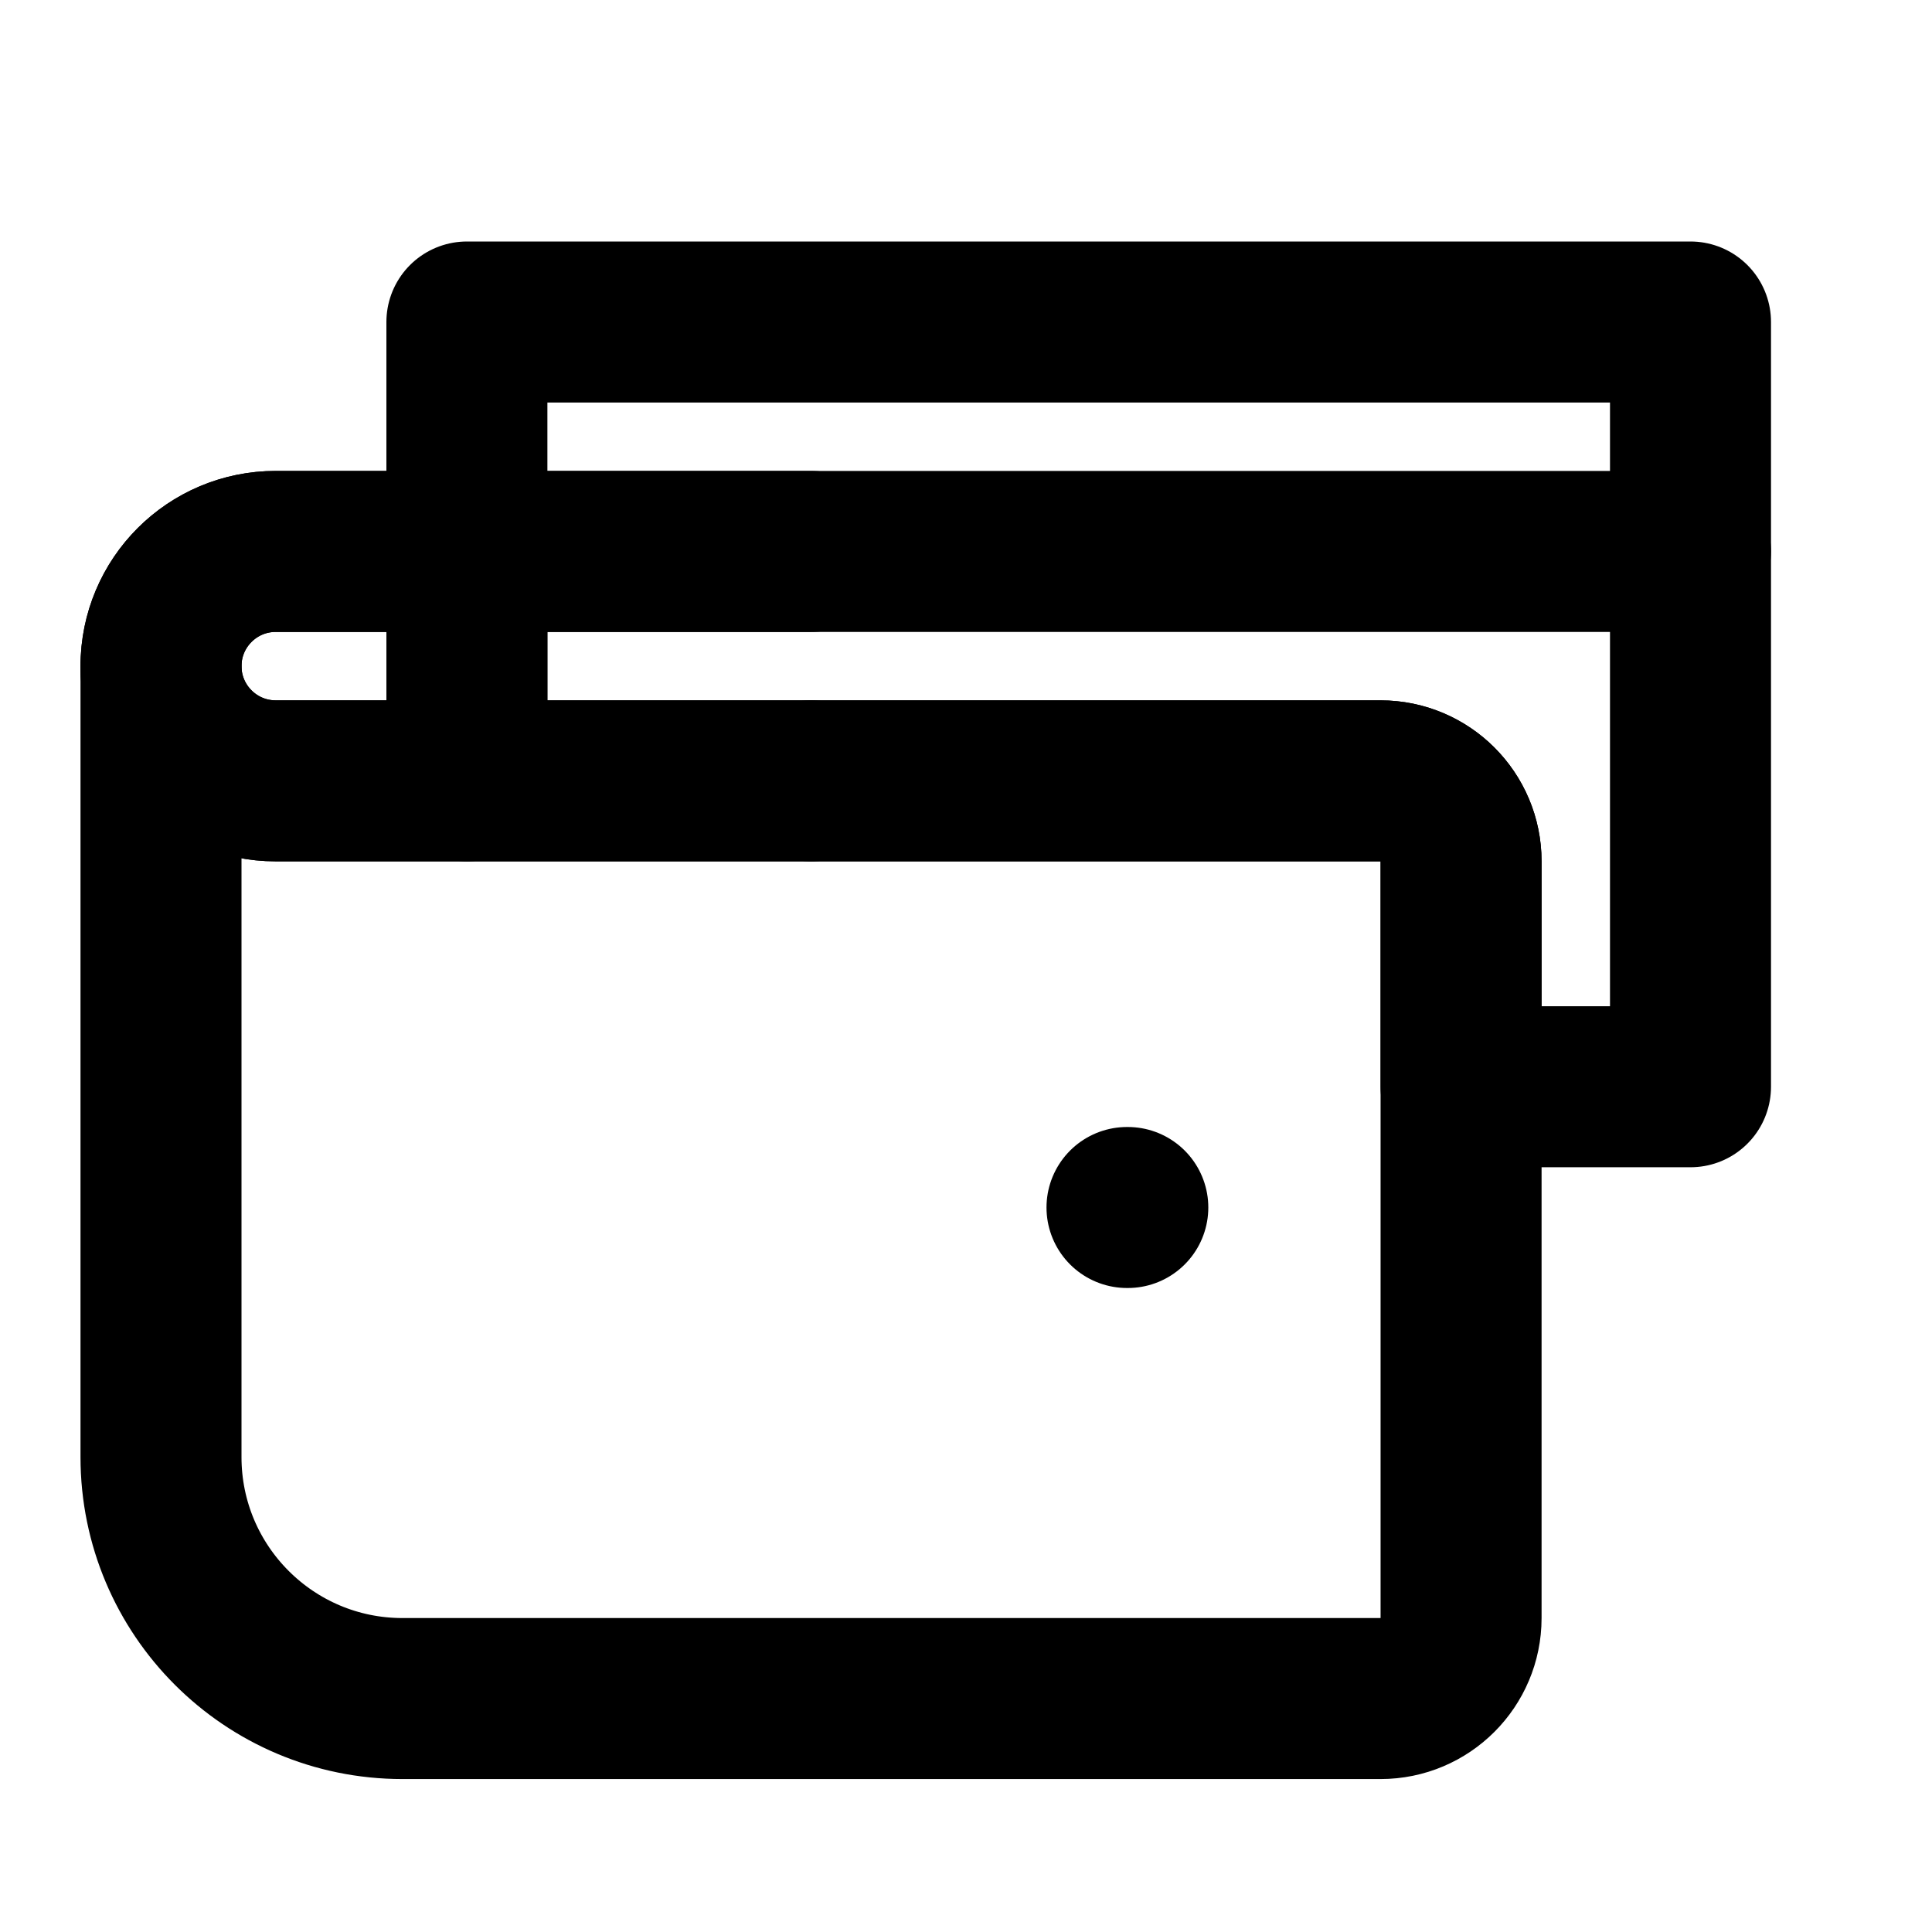 <svg
	width="24"
	height="24"
	viewBox="0 0 24 24"
	fill="none"
	xmlns="http://www.w3.org/2000/svg"
>
	<g class="oi-wallet">
		<path
			class="oi-vector"
			d="M2 8.275C2 7.488 2.638 6.85 3.425 6.85H5.8V8.275V9.7H3.425C2.638 9.7 2 9.062 2 8.275V8.275Z"
			stroke="black"
			stroke-width="2"
			stroke-linecap="round"
			stroke-linejoin="round"
		/>
		<path
			class="oi-vector"
			d="M5.8 4H21V13.5H18.15V10.7C18.15 10.148 17.702 9.7 17.15 9.7H5.8V4Z"
			stroke="black"
			stroke-width="2"
			stroke-linecap="round"
			stroke-linejoin="round"
		/>
		<path
			class="oi-line"
			d="M5.8 6.85H21"
			stroke="black"
			stroke-width="2"
			stroke-linecap="round"
			stroke-linejoin="round"
		/>
		<path
			class="oi-vector"
			d="M2 8.275V18.1C2 19.757 3.343 21.1 5 21.1H17.15C17.702 21.1 18.15 20.652 18.15 20.1V10.7C18.15 10.148 17.702 9.7 17.15 9.7H10.075"
			stroke="black"
			stroke-width="2"
			stroke-linecap="round"
			stroke-linejoin="round"
		/>
		<path
			class="oi-vector"
			d="M10.075 6.85H3.425C2.638 6.85 2 7.488 2 8.275V8.275C2 9.062 2.638 9.7 3.425 9.7H10.075"
			stroke="black"
			stroke-width="2"
			stroke-linecap="round"
			stroke-linejoin="round"
		/>
		<path
			class="oi-mini-dot"
			d="M14 15H14.01"
			stroke="black"
			stroke-width="2"
			stroke-linecap="round"
			stroke-linejoin="round"
		/>
	</g>
</svg>